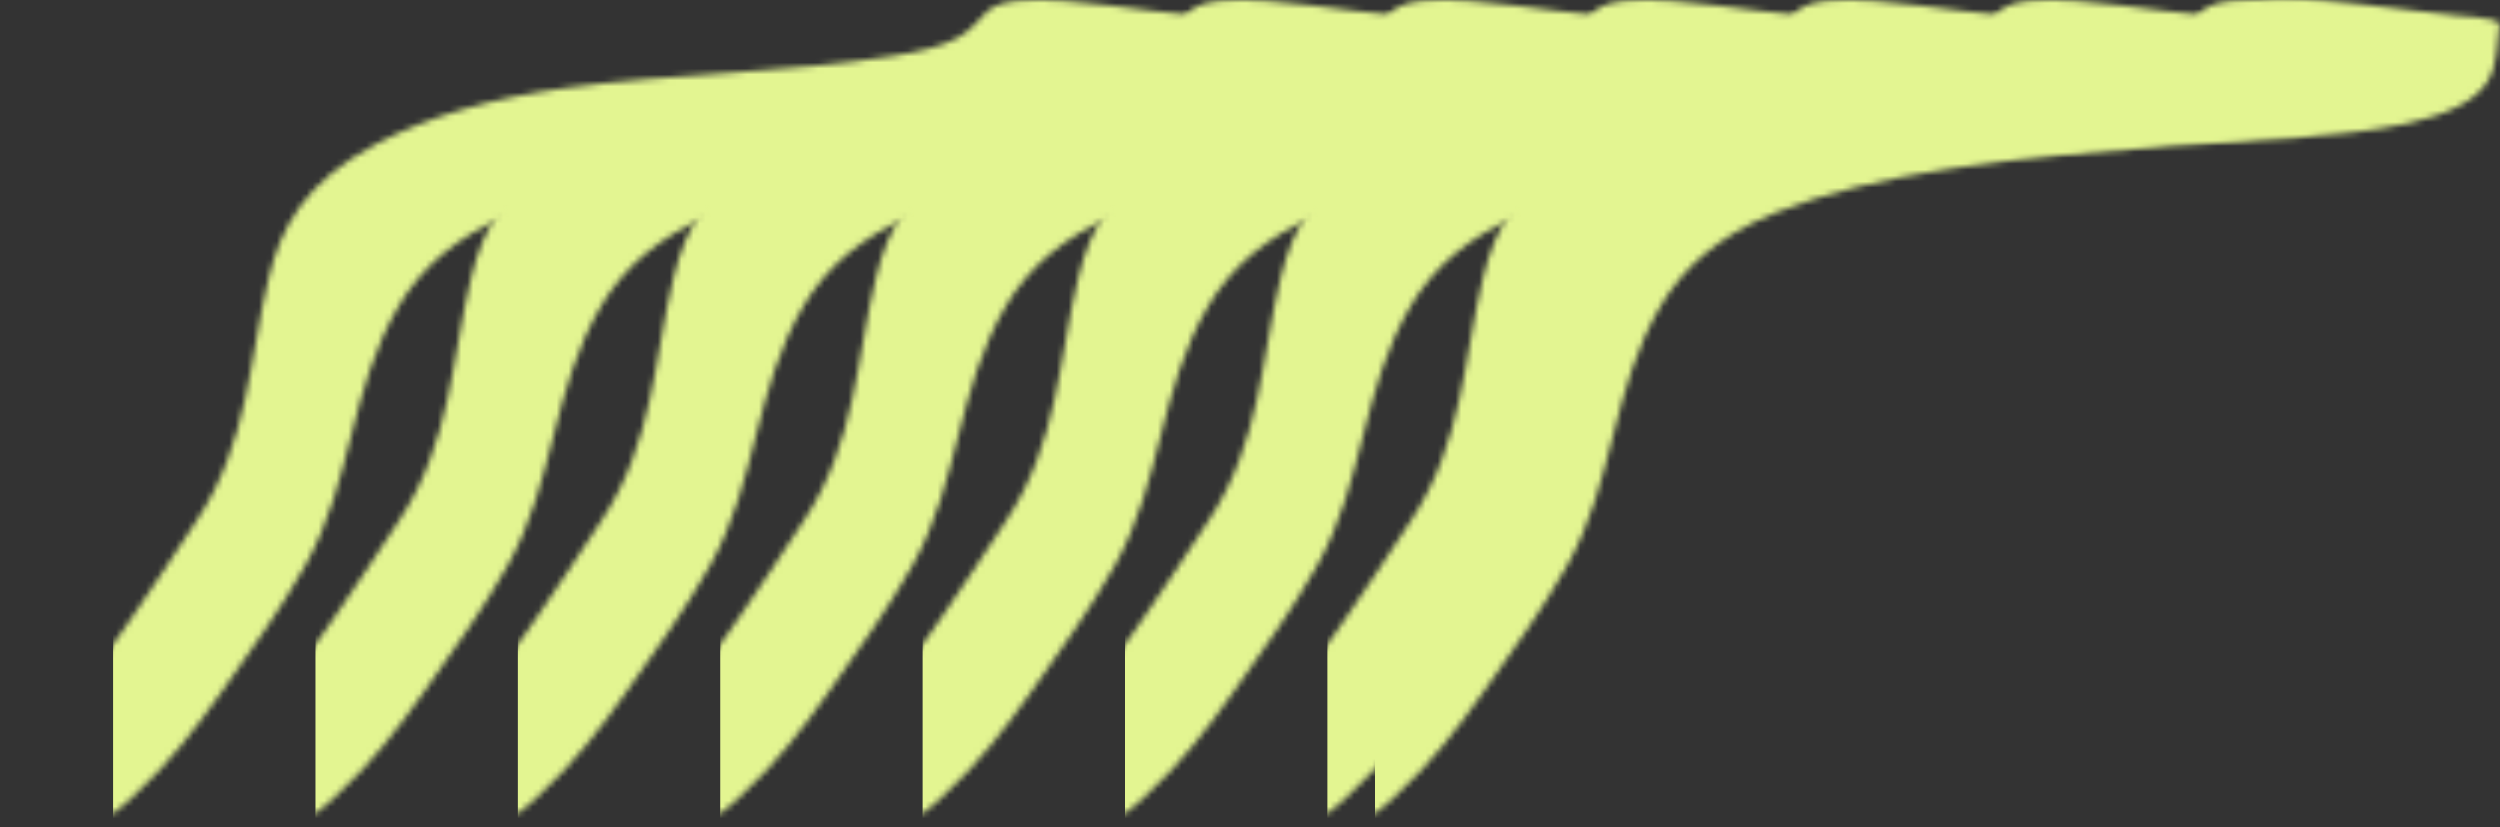 <svg width="420" height="139" viewBox="0 0 420 139" fill="none" xmlns="http://www.w3.org/2000/svg">
<rect x="0" y="0" width="420" height="139" fill="#333333" stroke="none"/>
<mask id="mask0" mask-type="alpha" maskUnits="userSpaceOnUse" x="0" y="0" width="208" height="139">
<path d="M6.42 124.505C16.803 112.374 24.884 99.82 33.091 87.381C41.841 74.124 41.866 60.177 45.161 46.631C47.134 38.468 51.004 30.602 63.342 24.113C71.982 19.575 82.343 16.518 95.2 14.754C113.113 12.296 132.599 12.246 150.159 9.377C154.224 8.713 158.335 7.818 161.033 6.275C163.271 4.992 164.338 3.38 165.822 1.955C167.143 0.687 169.371 0.182 172.196 0.048C180.813 -0.359 191.881 1.911 200.827 2.603C202.716 2.75 205.135 2.905 206.797 3.341C207.983 3.653 207.948 4.096 207.884 4.481C207.39 7.474 207.699 10.615 205.986 13.564C204.023 16.945 199.124 19.283 192.423 20.753C180.934 23.269 166.115 23.456 153.062 24.453C140.18 25.442 127.212 26.52 114.863 28.456C104.41 30.093 94.613 32.41 86.378 35.699C76.062 39.823 70.49 45.519 67.066 51.27C58.654 65.415 59.352 80.575 51.322 94.93C47.327 102.071 42.266 109.155 37.274 116.174C33.001 122.185 28.44 128.247 22.279 133.892C20.545 135.482 18.43 137.621 14.571 138.475C12.698 138.889 10.808 138.814 9.001 138.665C6.317 138.443 3.621 137.917 2.011 136.926C-3.324 133.648 3.295 127.732 6.42 124.509" fill="#E3F591"/>
</mask>
<g mask="url(#mask0)">
<rect width="514" height="255" transform="matrix(1 0 0 -1 19 202.042)" fill="#E3F591"/>
</g>
<mask id="mask1" mask-type="alpha" maskUnits="userSpaceOnUse" x="34" y="0" width="208" height="139">
<path d="M40.42 124.505C50.803 112.374 58.884 99.82 67.091 87.381C75.841 74.124 75.866 60.177 79.161 46.631C81.134 38.468 85.004 30.602 97.342 24.113C105.982 19.575 116.342 16.518 129.2 14.754C147.113 12.296 166.599 12.246 184.159 9.377C188.224 8.713 192.335 7.818 195.033 6.275C197.271 4.992 198.338 3.38 199.822 1.955C201.143 0.687 203.371 0.182 206.196 0.048C214.813 -0.359 225.881 1.911 234.827 2.603C236.716 2.75 239.135 2.905 240.797 3.341C241.983 3.653 241.948 4.096 241.884 4.481C241.39 7.474 241.699 10.615 239.986 13.564C238.023 16.945 233.124 19.283 226.423 20.753C214.934 23.269 200.115 23.456 187.062 24.453C174.18 25.442 161.212 26.52 148.863 28.456C138.41 30.093 128.613 32.41 120.378 35.699C110.062 39.823 104.49 45.519 101.066 51.27C92.654 65.415 93.352 80.575 85.322 94.93C81.327 102.071 76.266 109.155 71.274 116.174C67.001 122.185 62.44 128.247 56.279 133.892C54.545 135.482 52.43 137.621 48.571 138.475C46.698 138.889 44.808 138.814 43.001 138.665C40.317 138.443 37.621 137.917 36.011 136.926C30.676 133.648 37.295 127.732 40.42 124.509" fill="#E3F591"/>
</mask>
<g mask="url(#mask1)">
<rect width="514" height="255" transform="matrix(1 0 0 -1 53 202.042)" fill="#E3F591"/>
</g>
<mask id="mask2" mask-type="alpha" maskUnits="userSpaceOnUse" x="68" y="0" width="208" height="139">
<path d="M74.42 124.505C84.803 112.374 92.884 99.82 101.091 87.381C109.841 74.124 109.866 60.177 113.161 46.631C115.134 38.468 119.004 30.602 131.342 24.113C139.982 19.575 150.342 16.518 163.2 14.754C181.113 12.296 200.599 12.246 218.159 9.377C222.224 8.713 226.335 7.818 229.033 6.275C231.271 4.992 232.338 3.38 233.822 1.955C235.143 0.687 237.371 0.182 240.196 0.048C248.813 -0.359 259.881 1.911 268.827 2.603C270.716 2.75 273.135 2.905 274.797 3.341C275.983 3.653 275.948 4.096 275.884 4.481C275.39 7.474 275.699 10.615 273.986 13.564C272.023 16.945 267.124 19.283 260.423 20.753C248.934 23.269 234.115 23.456 221.062 24.453C208.18 25.442 195.212 26.52 182.863 28.456C172.41 30.093 162.613 32.41 154.378 35.699C144.062 39.823 138.49 45.519 135.066 51.27C126.654 65.415 127.352 80.575 119.322 94.93C115.327 102.071 110.266 109.155 105.274 116.174C101.001 122.185 96.44 128.247 90.279 133.892C88.545 135.482 86.43 137.621 82.571 138.475C80.698 138.889 78.808 138.814 77.001 138.665C74.317 138.443 71.621 137.917 70.011 136.926C64.676 133.648 71.295 127.732 74.42 124.509" fill="#E3F591"/>
</mask>
<g mask="url(#mask2)">
<rect width="514" height="255" transform="matrix(1 0 0 -1 87 202.042)" fill="#E3F591"/>
</g>
<mask id="mask3" mask-type="alpha" maskUnits="userSpaceOnUse" x="102" y="0" width="208" height="139">
<path d="M108.42 124.505C118.803 112.374 126.884 99.82 135.091 87.381C143.841 74.124 143.866 60.177 147.161 46.631C149.134 38.468 153.004 30.602 165.342 24.113C173.982 19.575 184.342 16.518 197.2 14.754C215.113 12.296 234.599 12.246 252.159 9.377C256.224 8.713 260.335 7.818 263.033 6.275C265.271 4.992 266.338 3.38 267.822 1.955C269.143 0.687 271.371 0.182 274.196 0.048C282.813 -0.359 293.881 1.911 302.827 2.603C304.716 2.75 307.135 2.905 308.797 3.341C309.983 3.653 309.948 4.096 309.884 4.481C309.39 7.474 309.699 10.615 307.986 13.564C306.023 16.945 301.124 19.283 294.423 20.753C282.934 23.269 268.115 23.456 255.062 24.453C242.18 25.442 229.212 26.52 216.863 28.456C206.41 30.093 196.613 32.41 188.378 35.699C178.062 39.823 172.49 45.519 169.066 51.27C160.654 65.415 161.352 80.575 153.322 94.93C149.327 102.071 144.266 109.155 139.274 116.174C135.001 122.185 130.44 128.247 124.279 133.892C122.545 135.482 120.43 137.621 116.571 138.475C114.698 138.889 112.808 138.814 111.001 138.665C108.317 138.443 105.621 137.917 104.011 136.926C98.676 133.648 105.295 127.732 108.42 124.509" fill="#E3F591"/>
</mask>
<g mask="url(#mask3)">
<rect width="514" height="255" transform="matrix(1 0 0 -1 121 202.042)" fill="#E3F591"/>
</g>
<mask id="mask4" mask-type="alpha" maskUnits="userSpaceOnUse" x="136" y="0" width="208" height="139">
<path d="M142.42 124.505C152.803 112.374 160.884 99.82 169.091 87.381C177.841 74.124 177.866 60.177 181.161 46.631C183.134 38.468 187.004 30.602 199.342 24.113C207.982 19.575 218.342 16.518 231.2 14.754C249.113 12.296 268.599 12.246 286.159 9.377C290.224 8.713 294.335 7.818 297.033 6.275C299.271 4.992 300.338 3.38 301.822 1.955C303.143 0.687 305.371 0.182 308.196 0.048C316.813 -0.359 327.881 1.911 336.827 2.603C338.716 2.75 341.135 2.905 342.797 3.341C343.983 3.653 343.948 4.096 343.884 4.481C343.39 7.474 343.699 10.615 341.986 13.564C340.023 16.945 335.124 19.283 328.423 20.753C316.934 23.269 302.115 23.456 289.062 24.453C276.18 25.442 263.212 26.52 250.863 28.456C240.41 30.093 230.613 32.41 222.378 35.699C212.062 39.823 206.49 45.519 203.066 51.27C194.654 65.415 195.352 80.575 187.322 94.93C183.327 102.071 178.266 109.155 173.274 116.174C169.001 122.185 164.44 128.247 158.279 133.892C156.545 135.482 154.43 137.621 150.571 138.475C148.698 138.889 146.808 138.814 145.001 138.665C142.317 138.443 139.621 137.917 138.011 136.926C132.676 133.648 139.295 127.732 142.42 124.509" fill="#E3F591"/>
</mask>
<g mask="url(#mask4)">
<rect width="514" height="255" transform="matrix(1 0 0 -1 155 202.042)" fill="#E3F591"/>
</g>
<mask id="mask5" mask-type="alpha" maskUnits="userSpaceOnUse" x="170" y="0" width="208" height="139">
<path d="M176.42 124.505C186.803 112.374 194.884 99.82 203.091 87.381C211.841 74.124 211.866 60.177 215.161 46.631C217.134 38.468 221.004 30.602 233.342 24.113C241.982 19.575 252.342 16.518 265.2 14.754C283.113 12.296 302.599 12.246 320.159 9.377C324.224 8.713 328.335 7.818 331.033 6.275C333.271 4.992 334.338 3.38 335.822 1.955C337.143 0.687 339.371 0.182 342.196 0.048C350.813 -0.359 361.881 1.911 370.827 2.603C372.716 2.75 375.135 2.905 376.797 3.341C377.983 3.653 377.948 4.096 377.884 4.481C377.39 7.474 377.699 10.615 375.986 13.564C374.023 16.945 369.124 19.283 362.423 20.753C350.934 23.269 336.115 23.456 323.062 24.453C310.18 25.442 297.212 26.52 284.863 28.456C274.41 30.093 264.613 32.41 256.378 35.699C246.062 39.823 240.49 45.519 237.066 51.27C228.654 65.415 229.352 80.575 221.322 94.93C217.327 102.071 212.266 109.155 207.274 116.174C203.001 122.185 198.44 128.247 192.279 133.892C190.545 135.482 188.43 137.621 184.571 138.475C182.698 138.889 180.808 138.814 179.001 138.665C176.317 138.443 173.621 137.917 172.011 136.926C166.676 133.648 173.295 127.732 176.42 124.509" fill="#E3F591"/>
</mask>
<g mask="url(#mask5)">
<rect width="514" height="255" transform="matrix(1 0 0 -1 189 202.042)" fill="#E3F591"/>
</g>
<mask id="mask6" mask-type="alpha" maskUnits="userSpaceOnUse" x="204" y="0" width="208" height="139">
<path d="M210.42 124.505C220.803 112.374 228.884 99.82 237.091 87.381C245.841 74.124 245.866 60.177 249.161 46.631C251.134 38.468 255.004 30.602 267.342 24.113C275.982 19.575 286.342 16.518 299.2 14.754C317.113 12.296 336.599 12.246 354.159 9.377C358.224 8.713 362.335 7.818 365.033 6.275C367.271 4.992 368.338 3.38 369.822 1.955C371.143 0.687 373.371 0.182 376.196 0.048C384.813 -0.359 395.881 1.911 404.827 2.603C406.716 2.75 409.135 2.905 410.797 3.341C411.983 3.653 411.948 4.096 411.884 4.481C411.39 7.474 411.699 10.615 409.986 13.564C408.023 16.945 403.124 19.283 396.423 20.753C384.934 23.269 370.115 23.456 357.062 24.453C344.18 25.442 331.212 26.52 318.863 28.456C308.41 30.093 298.613 32.41 290.378 35.699C280.062 39.823 274.49 45.519 271.066 51.27C262.654 65.415 263.352 80.575 255.322 94.93C251.327 102.071 246.266 109.155 241.274 116.174C237.001 122.185 232.44 128.247 226.279 133.892C224.545 135.482 222.43 137.621 218.571 138.475C216.698 138.889 214.808 138.814 213.001 138.665C210.317 138.443 207.621 137.917 206.011 136.926C200.676 133.648 207.295 127.732 210.42 124.509" fill="#E3F591"/>
</mask>
<g mask="url(#mask6)">
<rect width="514" height="255" transform="matrix(1 0 0 -1 223 202.042)" fill="#E3F591"/>
</g>
<mask id="mask7" mask-type="alpha" maskUnits="userSpaceOnUse" x="212" y="0" width="208" height="139">
<path d="M218.42 124.505C228.803 112.374 236.884 99.82 245.091 87.381C253.841 74.124 253.866 60.177 257.161 46.631C259.134 38.468 263.004 30.602 275.342 24.113C283.982 19.575 294.342 16.518 307.2 14.754C325.113 12.296 344.599 12.246 362.159 9.377C366.224 8.713 370.335 7.818 373.033 6.275C375.271 4.992 376.338 3.38 377.822 1.955C379.143 0.687 381.371 0.182 384.196 0.048C392.813 -0.359 403.881 1.911 412.827 2.603C414.716 2.75 417.135 2.905 418.797 3.341C419.983 3.653 419.948 4.096 419.884 4.481C419.39 7.474 419.699 10.615 417.986 13.564C416.023 16.945 411.124 19.283 404.423 20.753C392.934 23.269 378.115 23.456 365.062 24.453C352.18 25.442 339.212 26.52 326.863 28.456C316.41 30.093 306.613 32.41 298.378 35.699C288.062 39.823 282.49 45.519 279.066 51.27C270.654 65.415 271.352 80.575 263.322 94.93C259.327 102.071 254.266 109.155 249.274 116.174C245.001 122.185 240.44 128.247 234.279 133.892C232.545 135.482 230.43 137.621 226.571 138.475C224.698 138.889 222.808 138.814 221.001 138.665C218.317 138.443 215.621 137.917 214.011 136.926C208.676 133.648 215.295 127.732 218.42 124.509" fill="#E3F591"/>
</mask>
<g mask="url(#mask7)">
<rect width="514" height="255" transform="matrix(1 0 0 -1 231 202.042)" fill="#E3F591"/>
</g>
</svg>
